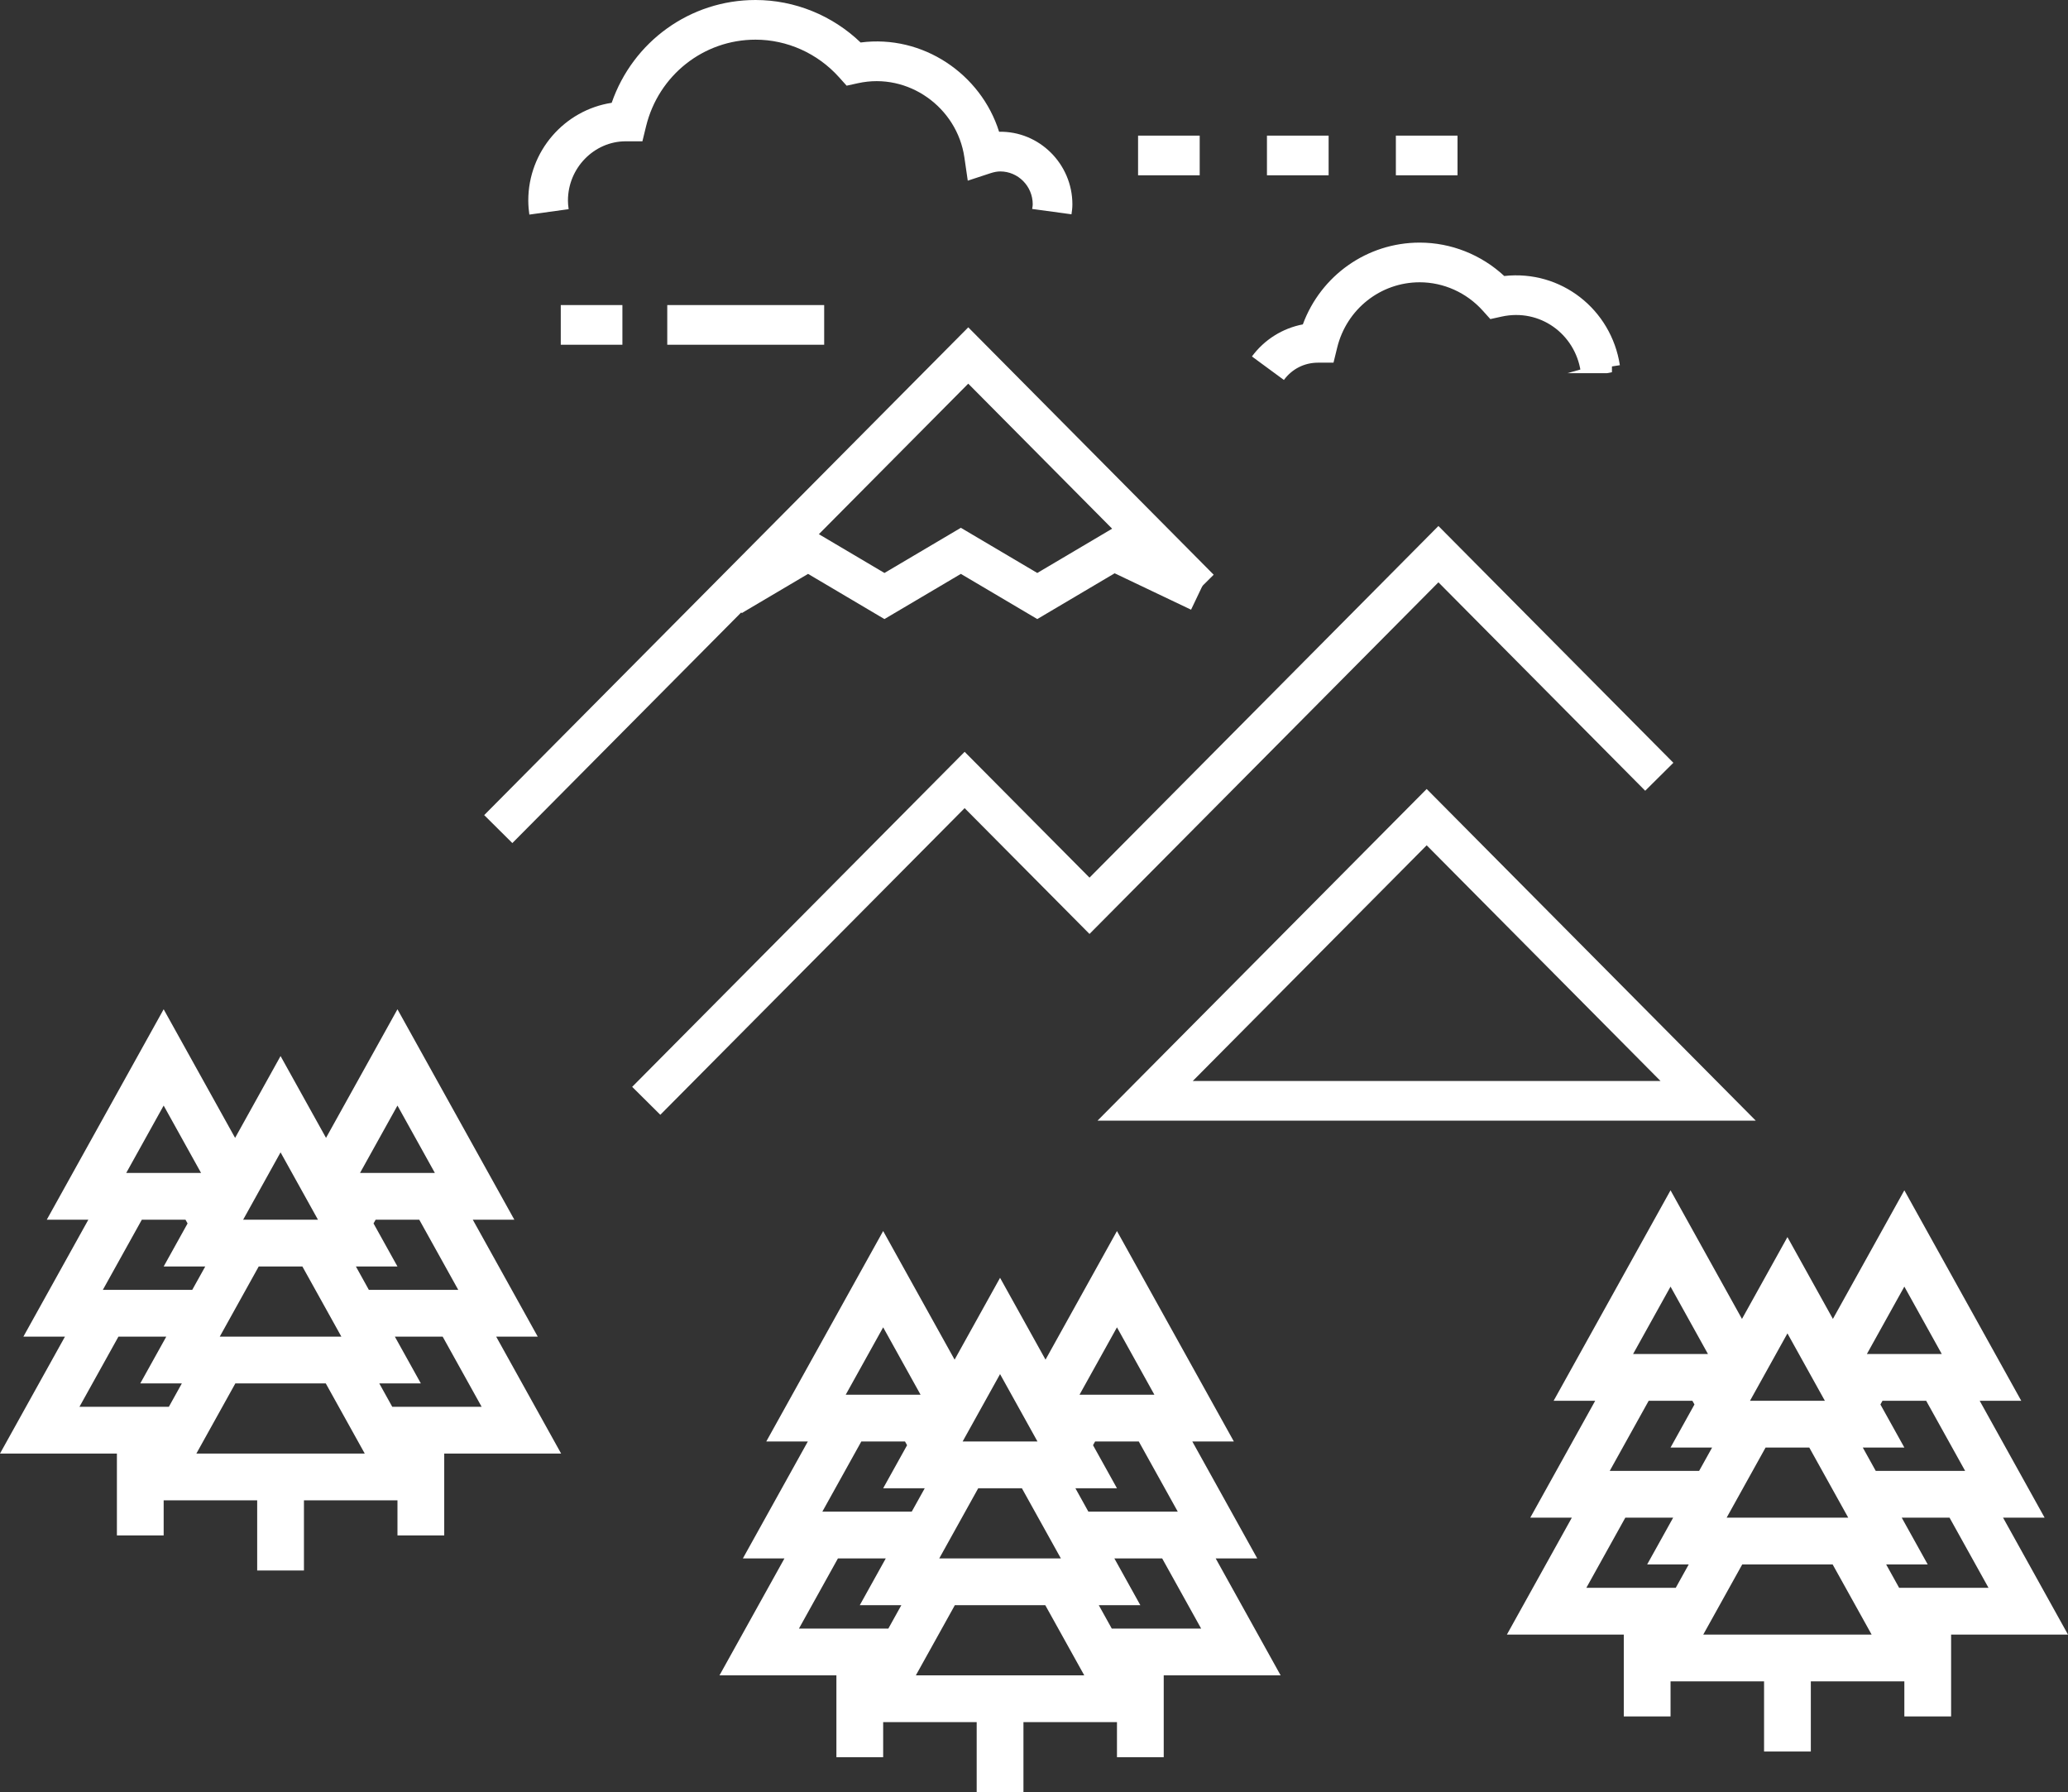 <svg width="457" height="396" viewBox="0 0 457 396" fill="none" xmlns="http://www.w3.org/2000/svg">
<rect x="0" y="0" width="457" height="396" fill="#333333" stroke="none"/>
<path d="M113.222 186.277L107 180.099L213.973 72.325L268.208 126.986L261.985 133.161L213.971 84.77L113.222 186.277Z" fill="white"/>
<path d="M229.226 136.783L212.338 126.801L195.449 136.783L178.572 126.801L163.909 135.468L159.45 127.921L178.574 116.617L195.451 126.599L212.338 116.617L229.224 126.599L245.88 116.747L266.981 126.801L263.21 134.713L246.323 126.67L229.226 136.783Z" fill="white"/>
<path d="M116.978 47.414C116.877 46.675 116.743 45.548 116.743 44.317C116.743 33.391 124.751 24.315 135.175 22.715C139.857 9.192 152.502 0 166.956 0C175.601 0 183.935 3.394 190.183 9.389C203.936 7.589 216.785 16.351 220.787 29.114C229.65 28.925 236.984 36.221 236.984 45.147C236.984 46.003 236.872 46.749 236.782 47.349L228.096 46.167L228.113 46.056C228.159 45.755 228.219 45.458 228.219 45.147C228.219 41.138 224.996 37.878 221.038 37.878C220.383 37.878 219.679 38.01 218.818 38.291L213.863 39.92L213.113 34.758C211.512 23.78 200.751 15.918 189.592 18.384L187.096 18.932L185.39 17.033C180.661 11.778 173.942 8.764 166.954 8.764C155.475 8.764 145.532 16.63 142.777 27.887L141.96 31.228L138.252 31.222C131.322 31.226 125.509 37.096 125.509 44.312C125.509 44.85 125.555 45.436 125.662 46.216L116.978 47.414Z" fill="white"/>
<path d="M388 247.609H242.536L315.276 174.328L388 247.609ZM263.589 238.843H366.949L315.276 186.771L263.589 238.843Z" fill="white"/>
<path d="M283.725 83.955L276.66 78.761C279.402 75.034 283.461 72.516 287.911 71.675C291.88 60.894 302.091 53.605 313.733 53.605C320.659 53.605 327.341 56.268 332.419 60.984C344.985 59.585 356.065 68.355 357.968 80.691L349.305 82.026C348.039 73.811 340.335 68.085 331.837 69.954L329.346 70.502L327.64 68.608C324.068 64.645 318.999 62.371 313.735 62.371C305.083 62.371 297.586 68.303 295.503 76.794L294.686 80.133H291.248C288.236 80.133 285.507 81.527 283.725 83.955Z" fill="white"/>
<path d="M355.125 82.454H346.39L353.957 80.305C354.298 80.208 354.611 80.122 354.93 80.065L356.218 79.837V82.241L355.125 82.454Z" fill="white"/>
<path d="M145.921 246.314L139.701 240.139L213.17 166.115L240.765 193.914L317.871 116.22L369.792 168.539L363.568 174.716L317.871 128.663L240.765 206.357L213.17 178.558L145.921 246.314Z" fill="white"/>
<path d="M182.132 67.405H147.455V76.171H182.132V67.405Z" fill="white"/>
<path d="M137.543 67.405H123.921V76.171H137.543V67.405Z" fill="white"/>
<path d="M265.117 29.966H251.498V38.732H265.117V29.966Z" fill="white"/>
<path d="M293.608 29.966H279.98V38.732H293.608V29.966Z" fill="white"/>
<path d="M322.092 29.966H308.468V38.732H322.092V29.966Z" fill="white"/>
<g clip-path="url(#clip0_3_70)">
<path d="M124 321.166L109.65 295.334H118.834L104.484 269.5H113.666L87.834 223L72.046 251.416L62 233.334L51.954 251.418L36.166 223L10.334 269.5H19.519L5.168 295.334H14.353L0 321.166H25.834V339.25H36.168V331.5H56.834V347H67.168V331.5H87.835V339.25H98.168V321.166H124ZM87.834 244.277L96.103 259.166H79.558L87.834 244.277ZM62 254.611L70.269 269.5H53.728L62 254.611ZM57.172 279.834H66.825L75.439 295.334H48.562L57.172 279.834ZM36.166 244.277L44.435 259.166H27.892L36.166 244.277ZM37.315 310.834H17.558L26.172 295.334H36.743L31 305.666H40.185L37.315 310.834ZM22.726 285L31.339 269.5H40.994L41.452 270.323L36.169 279.834H45.355L42.481 285H22.726ZM43.395 321.166L52.009 305.666H71.991L80.605 321.166H43.395ZM78.65 279.834H87.834L82.545 270.32L83.006 269.5H92.657L101.271 285H81.516L78.65 279.834ZM83.816 305.666H93L87.259 295.334H97.824L106.437 310.834H86.684L83.816 305.666Z" fill="white"/>
</g>
<g clip-path="url(#clip1_3_70)">
<path d="M457 361.166L442.65 335.334H451.834L437.484 309.5H446.666L420.834 263L405.046 291.416L395 273.334L384.954 291.418L369.166 263L343.334 309.5H352.519L338.168 335.334H347.353L333 361.166H358.834V379.25H369.168V371.5H389.834V387H400.168V371.5H420.835V379.25H431.168V361.166H457ZM420.834 284.277L429.103 299.166H412.558L420.834 284.277ZM395 294.611L403.269 309.5H386.728L395 294.611ZM390.172 319.834H399.825L408.438 335.334H381.562L390.172 319.834ZM369.166 284.277L377.435 299.166H360.892L369.166 284.277ZM370.315 350.834H350.558L359.172 335.334H369.743L364 345.666H373.185L370.315 350.834ZM355.726 325L364.339 309.5H373.994L374.452 310.323L369.169 319.834H378.355L375.481 325H355.726ZM376.395 361.166L385.009 345.666H404.991L413.605 361.166H376.395ZM411.65 319.834H420.834L415.545 310.32L416.006 309.5H425.657L434.271 325H414.516L411.65 319.834ZM416.816 345.666H426L420.259 335.334H430.824L439.437 350.834H419.684L416.816 345.666Z" fill="white"/>
</g>
<g clip-path="url(#clip2_3_70)">
<path d="M283 370.166L268.65 344.334H277.834L263.484 318.5H272.666L246.834 272L231.046 300.416L221 282.334L210.954 300.418L195.166 272L169.334 318.5H178.519L164.168 344.334H173.353L159 370.166H184.834V388.25H195.168V380.5H215.834V396H226.168V380.5H246.835V388.25H257.168V370.166H283ZM246.834 293.277L255.103 308.166H238.558L246.834 293.277ZM221 303.611L229.269 318.5H212.728L221 303.611ZM216.172 328.834H225.825L234.438 344.334H207.562L216.172 328.834ZM195.166 293.277L203.435 308.166H186.892L195.166 293.277ZM196.315 359.834H176.558L185.172 344.334H195.743L190 354.666H199.185L196.315 359.834ZM181.726 334L190.339 318.5H199.994L200.452 319.323L195.169 328.834H204.355L201.481 334H181.726ZM202.395 370.166L211.009 354.666H230.991L239.605 370.166H202.395ZM237.65 328.834H246.834L241.545 319.32L242.006 318.5H251.657L260.271 334H240.516L237.65 328.834ZM242.816 354.666H252L246.259 344.334H256.824L265.437 359.834H245.684L242.816 354.666Z" fill="white"/>
</g>
<defs>
<clipPath id="clip0_3_70">
<rect width="124" height="124" fill="white" transform="translate(0 223)"/>
</clipPath>
<clipPath id="clip1_3_70">
<rect width="124" height="124" fill="white" transform="translate(333 263)"/>
</clipPath>
<clipPath id="clip2_3_70">
<rect width="124" height="124" fill="white" transform="translate(159 272)"/>
</clipPath>
</defs>
</svg>
